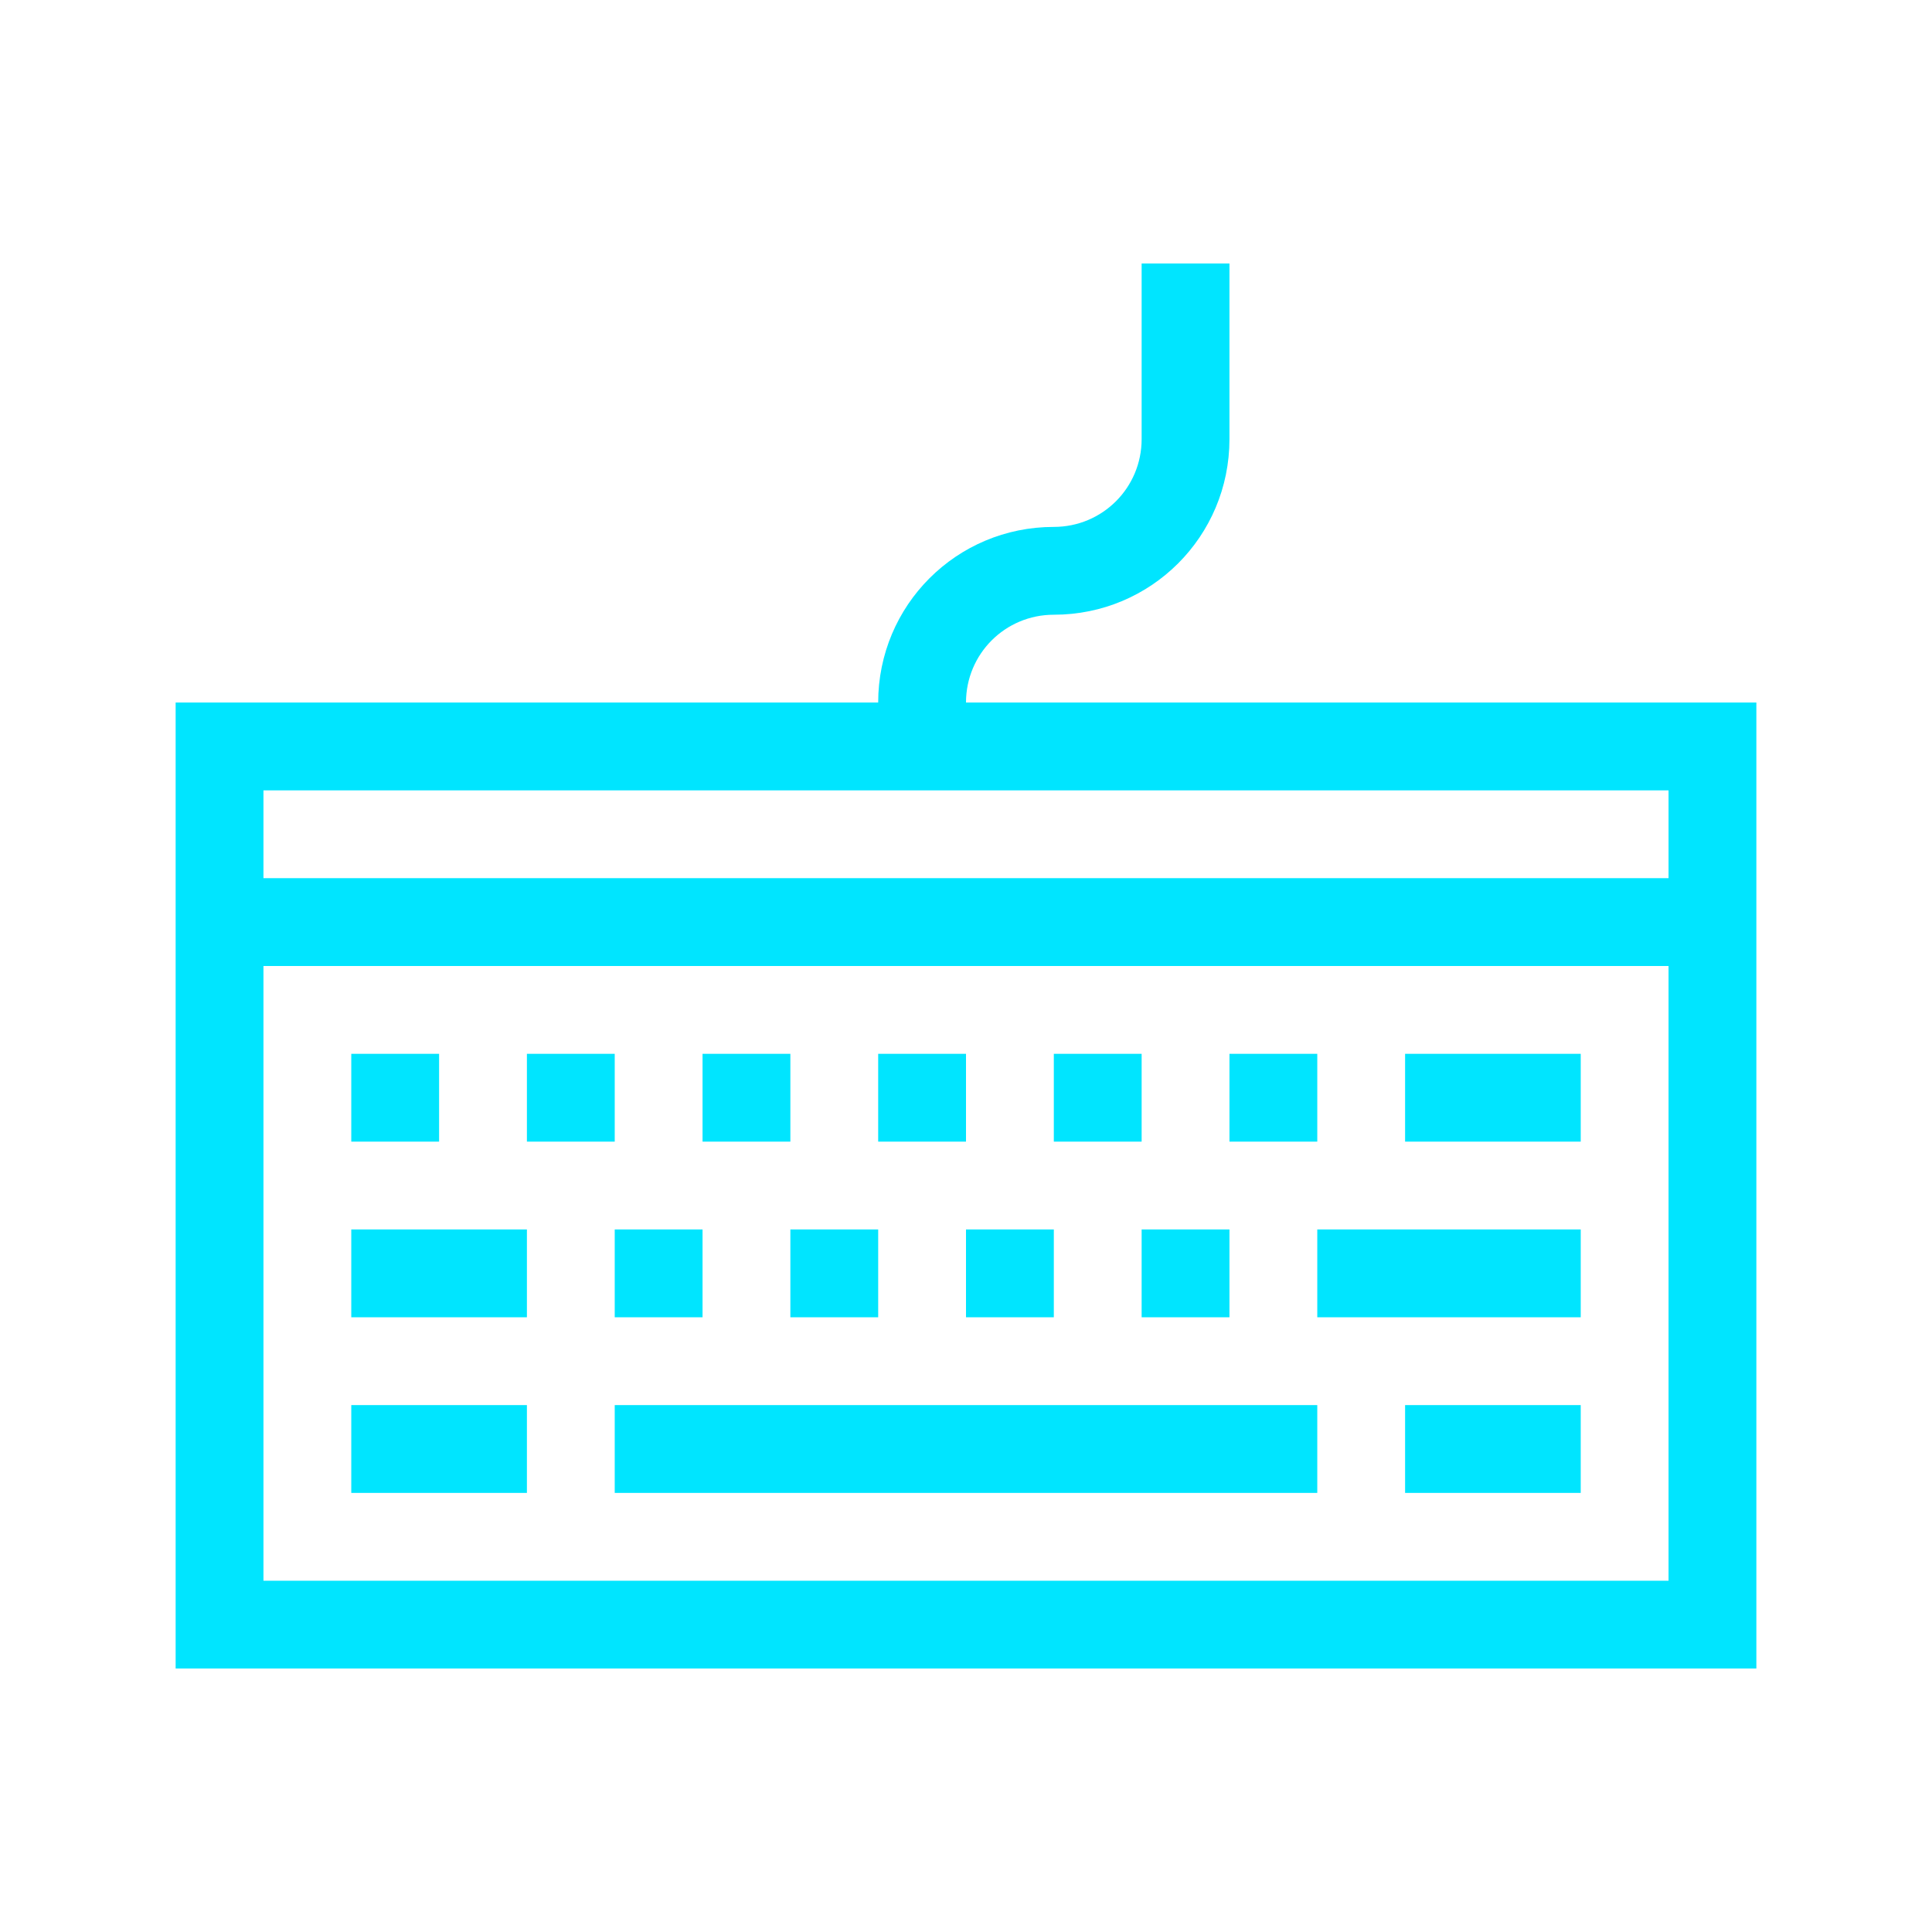 <svg viewBox="0 0 22 22" xmlns="http://www.w3.org/2000/svg">
    <style type="text/css" id="current-color-scheme">
        .ColorScheme-Text {
            color:#00e5ff;
        }
    </style>
    <g class="ColorScheme-Text" fill="currentColor">
        <path d="M13 3v2c0 .554-.446 1-1 1-1.108 0-2 .892-2 2H2v11h18V8h-9c0-.554.446-1 1-1 1.108 0 2-.892 2-2V3zM3 9h16v1H3zm0 2h16v7H3z"/>
        <path d="M4 12v1h1v-1zm2 0v1h1v-1zm2 0v1h1v-1zm2 0v1h1v-1zm2 0v1h1v-1zm2 0v1h1v-1zm2 0v1h2v-1zM4 14v1h2v-1zm3 0v1h1v-1zm2 0v1h1v-1zm2 0v1h1v-1zm2 0v1h1v-1zm2 0v1h3v-1zM4 16v1h2v-1zm3 0v1h8v-1zm9 0v1h2v-1z"/>
    </g>
</svg>
